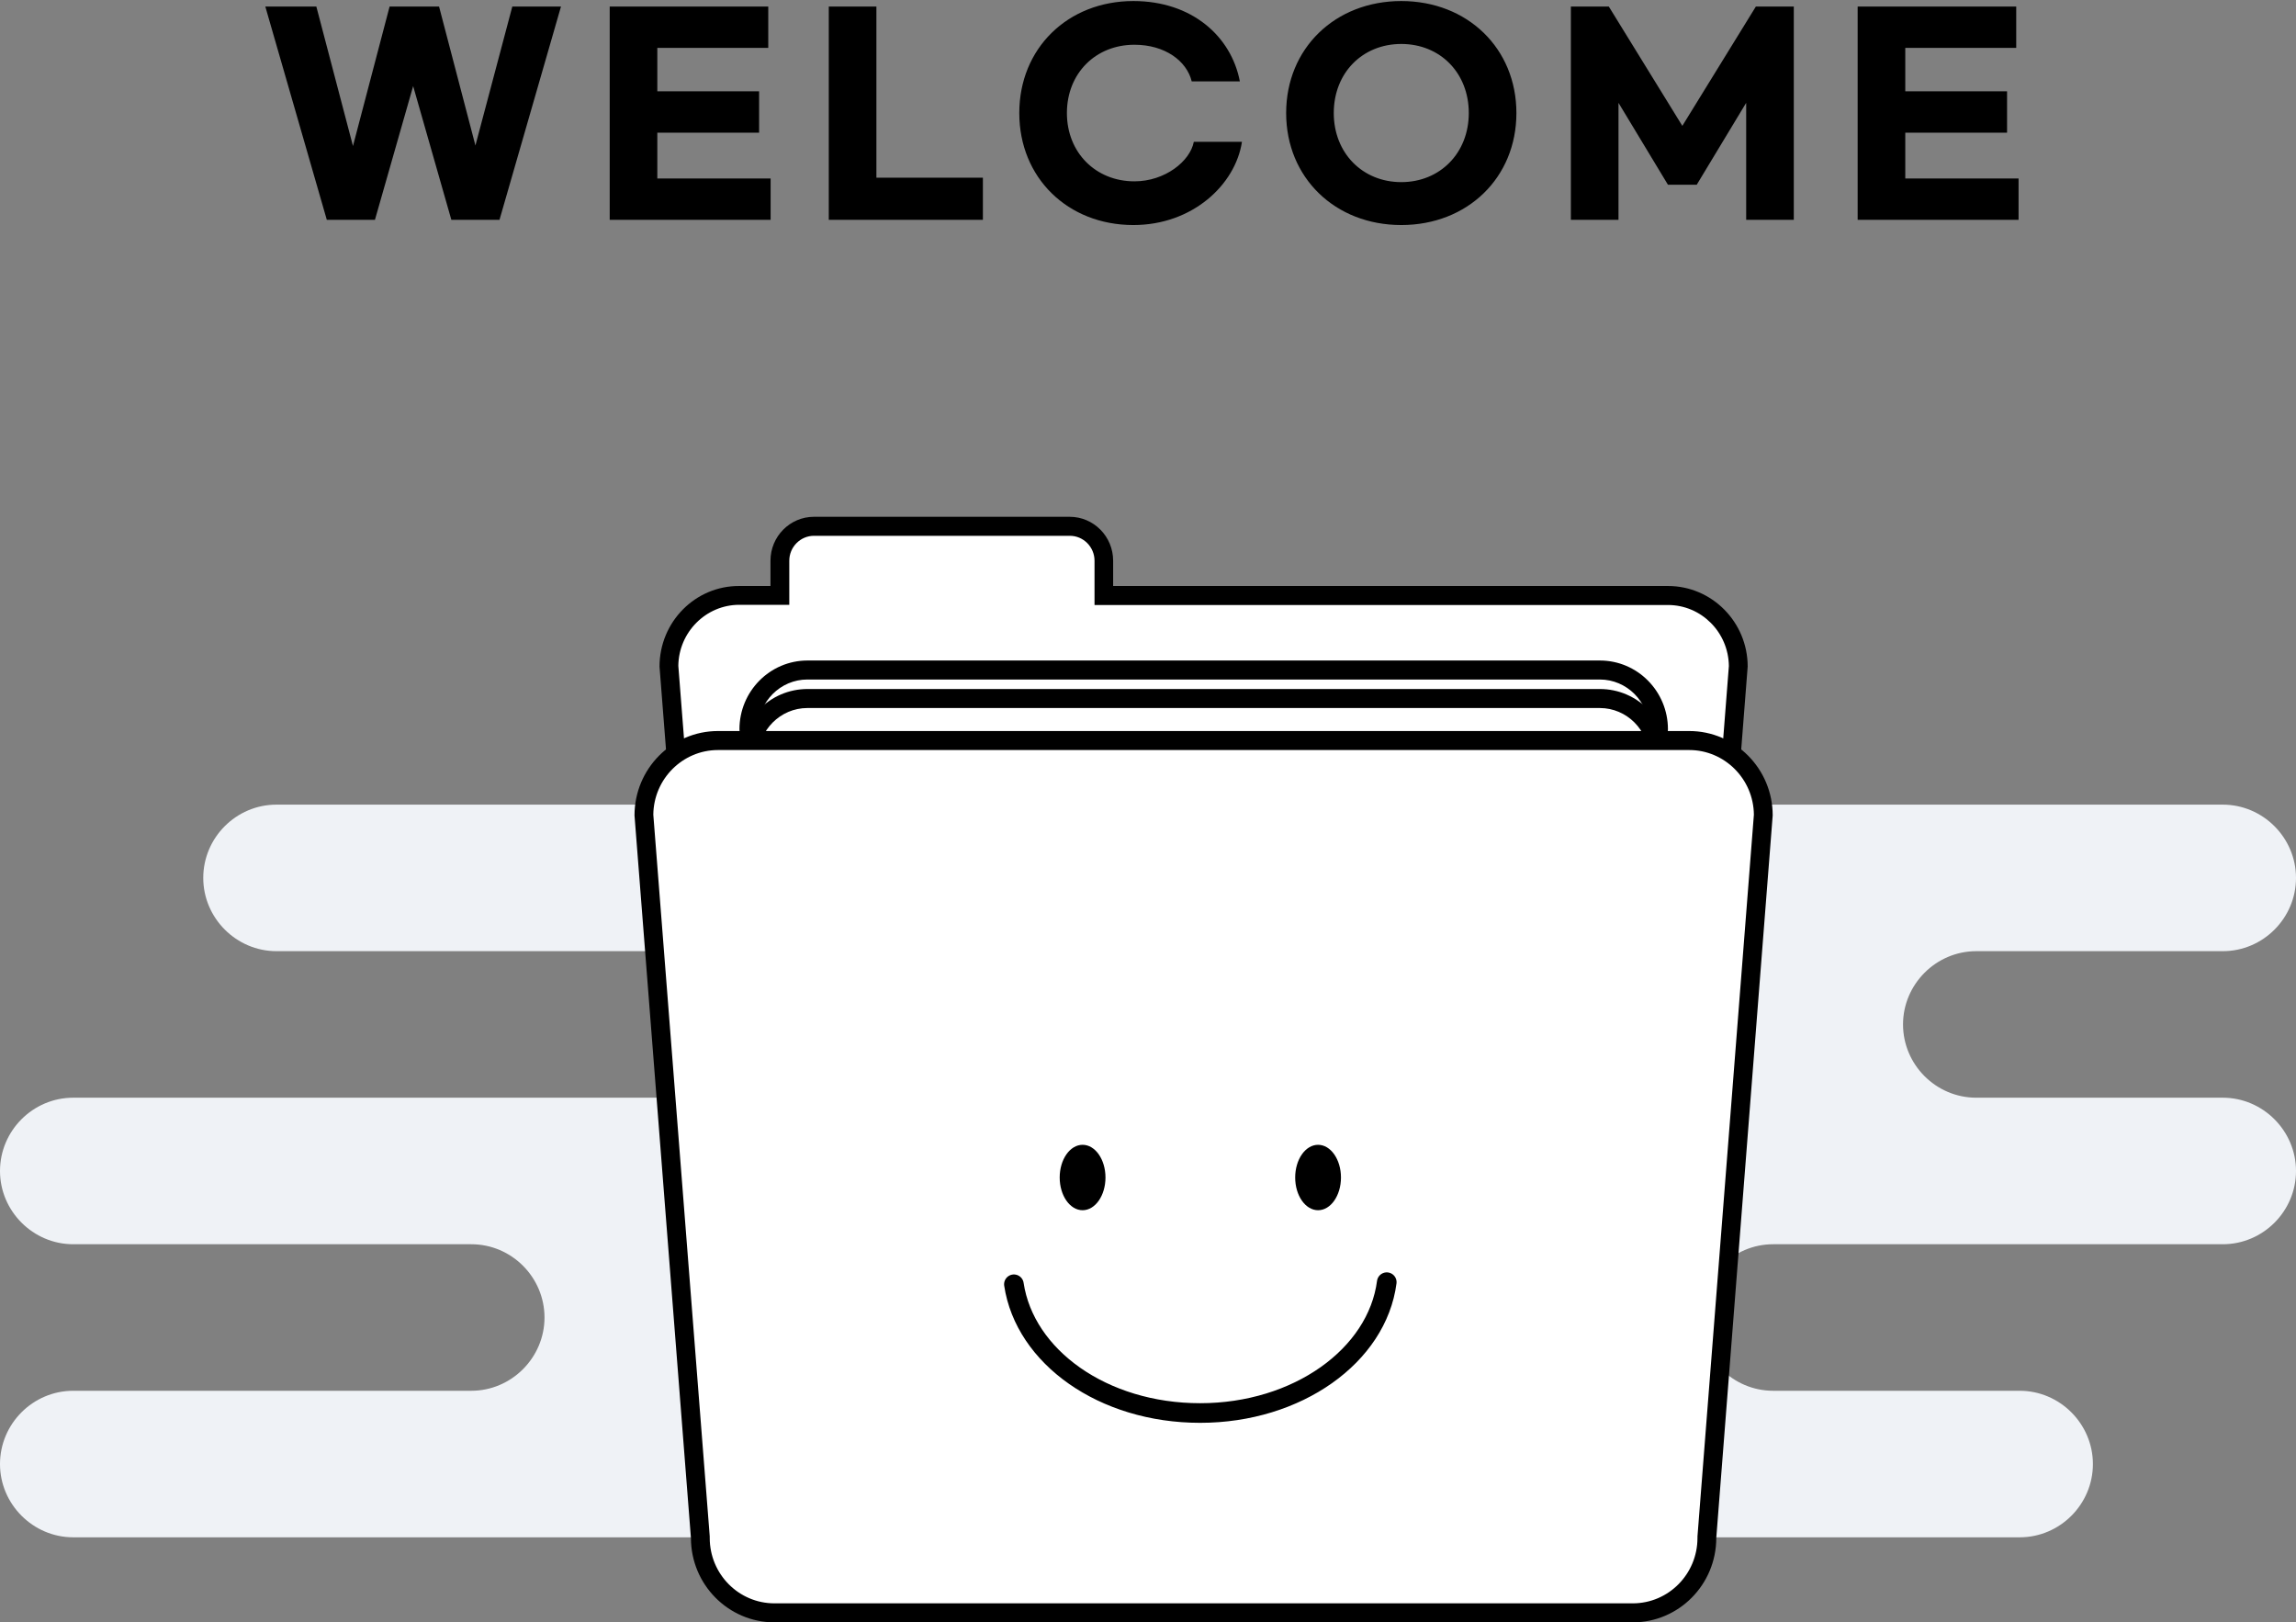<svg width="351" height="248" viewBox="0 0 351 248" fill="none" xmlns="http://www.w3.org/2000/svg">
<rect x="0" y="0" width="351" height="248" fill="#808080" stroke="none"/>
<path d="M339.809 167.8H302.117C295.953 167.8 290.925 162.744 290.925 156.6C290.925 150.456 295.978 145.4 302.117 145.4H339.809C345.973 145.4 351 140.344 351 134.2C351 128.056 345.947 123 339.809 123H42.264C36.1 123 31.073 128.056 31.073 134.2C31.073 140.344 36.126 145.4 42.264 145.4H103.097C109.261 145.4 114.288 150.456 114.288 156.6C114.288 162.744 109.236 167.8 103.097 167.8H42.264H11.191C5.027 167.8 0 172.856 0 179C0 185.144 5.053 190.2 11.191 190.2H72.049C78.213 190.2 83.241 195.256 83.241 201.4C83.241 207.544 78.188 212.6 72.049 212.6H11.191C5.027 212.6 0 217.656 0 223.8C0 229.944 5.053 235 11.191 235H308.761C314.925 235 319.952 229.944 319.952 223.8C319.952 217.656 314.9 212.6 308.761 212.6H271.069C264.905 212.6 259.877 207.544 259.877 201.4C259.877 195.256 264.93 190.2 271.069 190.2H339.809C345.973 190.2 351 185.144 351 179C351 172.856 345.947 167.8 339.809 167.8Z" fill="#EFF2F6"/>
<g clip-path="url(#clip0_1_3)">
<path d="M121.266 218.361C115.343 218.361 110.513 213.479 110.513 207.493L102.261 101.781C102.261 95.883 107.092 91.001 113.043 91.001H119.253V85.683C119.253 82.778 121.582 80.424 124.457 80.424H163.587C166.462 80.424 168.791 82.778 168.791 85.683V91.001H255.015C260.966 91.001 265.796 95.883 265.796 101.898L257.545 207.377C257.545 213.479 252.714 218.361 246.763 218.361H121.266Z" fill="white"/>
<path d="M163.558 81.906C165.628 81.906 167.325 83.62 167.325 85.712V92.483H254.986C260.103 92.483 264.244 96.667 264.301 101.81L256.078 207.29V207.406V207.523C256.078 212.724 251.881 216.937 246.763 216.937H121.266C116.119 216.937 111.95 212.695 111.95 207.523V207.29L103.699 101.781C103.756 96.638 107.925 92.454 113.014 92.454H120.662V85.712C120.662 83.62 122.358 81.906 124.428 81.906H163.558ZM163.558 79H124.428C120.777 79 117.787 81.993 117.787 85.712V89.577H113.014C106.287 89.548 100.824 95.069 100.824 101.898L109.075 207.493C109.075 214.293 114.538 219.814 121.266 219.814H246.734C253.462 219.814 258.925 214.293 258.925 207.493L267.176 101.898C267.176 95.098 261.713 89.577 254.986 89.577H170.171V85.712C170.171 82.022 167.21 79 163.529 79H163.558Z" fill="black"/>
<path d="M130.466 210.69C125.521 210.69 121.496 206.622 121.496 201.624L114.452 111.399C114.452 106.518 118.477 102.45 123.422 102.45H244.578C249.523 102.45 253.548 106.518 253.548 111.516L246.504 201.508C246.504 206.622 242.479 210.69 237.534 210.69H130.466Z" fill="white"/>
<path d="M244.578 103.873C248.689 103.873 252.053 107.244 252.111 111.399L245.095 201.362V201.479V201.595C245.095 205.808 241.703 209.208 237.563 209.208H130.466C126.297 209.208 122.933 205.779 122.933 201.595V201.362L115.889 111.399C115.947 107.244 119.311 103.873 123.422 103.873H244.578ZM244.578 100.968H123.451C117.701 100.968 113.043 105.675 113.043 111.487L120.087 201.595C120.087 207.406 124.745 212.114 130.495 212.114H237.534C243.284 212.114 247.942 207.406 247.942 201.595L254.986 111.487C254.986 105.675 250.328 100.968 244.578 100.968Z" fill="black"/>
<path d="M130.466 215.019C125.521 215.019 121.496 210.951 121.496 205.953L114.452 115.729C114.452 110.847 118.477 106.779 123.422 106.779H244.578C249.523 106.779 253.548 110.847 253.548 115.845L246.504 205.837C246.504 210.951 242.479 215.019 237.534 215.019H130.466Z" fill="white"/>
<path d="M244.578 108.232C248.689 108.232 252.053 111.603 252.111 115.758L245.095 205.721V205.837V205.953C245.095 210.167 241.703 213.567 237.563 213.567H130.466C126.297 213.567 122.933 210.138 122.933 205.953V205.721L115.889 115.758C115.947 111.603 119.311 108.232 123.422 108.232H244.578ZM244.578 105.326H123.451C117.701 105.326 113.043 110.034 113.043 115.845L120.087 205.953C120.087 211.765 124.745 216.472 130.495 216.472H237.534C243.284 216.472 247.942 211.765 247.942 205.953L254.986 115.845C254.986 110.034 250.328 105.326 244.578 105.326Z" fill="black"/>
<path d="M118.391 246.547C112.152 246.547 107.063 241.404 107.063 235.098L98.438 124.534C98.438 118.344 103.526 113.201 109.765 113.201H258.235C264.474 113.201 269.562 118.344 269.562 124.65L260.937 234.982C260.937 241.404 255.848 246.547 249.609 246.547H118.391Z" fill="white"/>
<path d="M258.235 114.654C263.64 114.654 268.067 119.071 268.125 124.534L259.5 234.866V234.982V235.098C259.5 240.619 255.072 245.094 249.609 245.094H118.391C112.928 245.094 108.5 240.619 108.5 235.098V234.866L99.875 124.534C99.933 119.071 104.36 114.654 109.765 114.654H258.235ZM258.235 111.748H109.765C102.721 111.748 97 117.531 97 124.65L105.625 235.098C105.625 242.218 111.347 248 118.391 248H249.609C256.653 248 262.375 242.218 262.375 235.098L271 124.65C271 117.531 265.279 111.748 258.235 111.748Z" fill="black"/>
<path d="M165.5 185C167.433 185 169 182.761 169 180C169 177.239 167.433 175 165.5 175C163.567 175 162 177.239 162 180C162 182.761 163.567 185 165.5 185Z" fill="black"/>
<path d="M201.5 185C203.433 185 205 182.761 205 180C205 177.239 203.433 175 201.5 175C199.567 175 198 177.239 198 180C198 182.761 199.567 185 201.5 185Z" fill="black"/>
<path d="M212 196C210.533 207.238 198.337 216 183.467 216C168.598 216 156.663 207.397 155 196.319" stroke="black" stroke-width="3" stroke-linecap="round" stroke-linejoin="round"/>
</g>
<path d="M78.32 1L72.68 22.24L67.12 1H59.56L53.96 22.32L48.36 1H40.56L49.96 33.6H57.32L63.16 13.16L69 33.6H76.36L85.76 1H78.32ZM93.208 33.6H117.808V27.28H100.488V20.28H116.048V13.96H100.488V7.32H117.448V1H93.208V33.6ZM126.7 1V33.6H150.26V27.16H133.98V1H126.7ZM173.263 34.4C182.303 34.4 188.863 28.24 189.863 21.68H182.503C181.943 24.64 178.103 27.72 173.423 27.72C167.503 27.72 163.103 23.32 163.103 17.28C163.103 11.2 167.503 6.84 173.423 6.84C178.103 6.84 181.423 9.32 182.183 12.44H189.543C188.223 5.56 182.223 0.16 173.263 0.16C163.223 0.16 155.823 7.4 155.823 17.28C155.823 27.16 163.223 34.4 173.263 34.4ZM214.22 34.4C224.34 34.4 231.82 27.16 231.82 17.28C231.82 7.4 224.34 0.16 214.22 0.16C204.1 0.16 196.62 7.4 196.62 17.28C196.62 27.16 204.1 34.4 214.22 34.4ZM214.22 27.84C208.3 27.84 203.9 23.4 203.9 17.28C203.9 11.12 208.3 6.72 214.22 6.72C220.14 6.72 224.54 11.12 224.54 17.28C224.54 23.4 220.14 27.84 214.22 27.84ZM240.146 33.6H247.426V15.72L254.986 28.24H259.386L266.946 15.72V33.6H274.226V1H268.426L257.186 19.24L245.946 1H240.146V33.6ZM283.989 33.6H308.589V27.28H291.269V20.28H306.829V13.96H291.269V7.32H308.229V1H283.989V33.6Z" fill="black"/>
<defs>
<clipPath id="clip0_1_3">
<rect width="174" height="169" fill="white" transform="translate(97 79)"/>
</clipPath>
</defs>
</svg>
